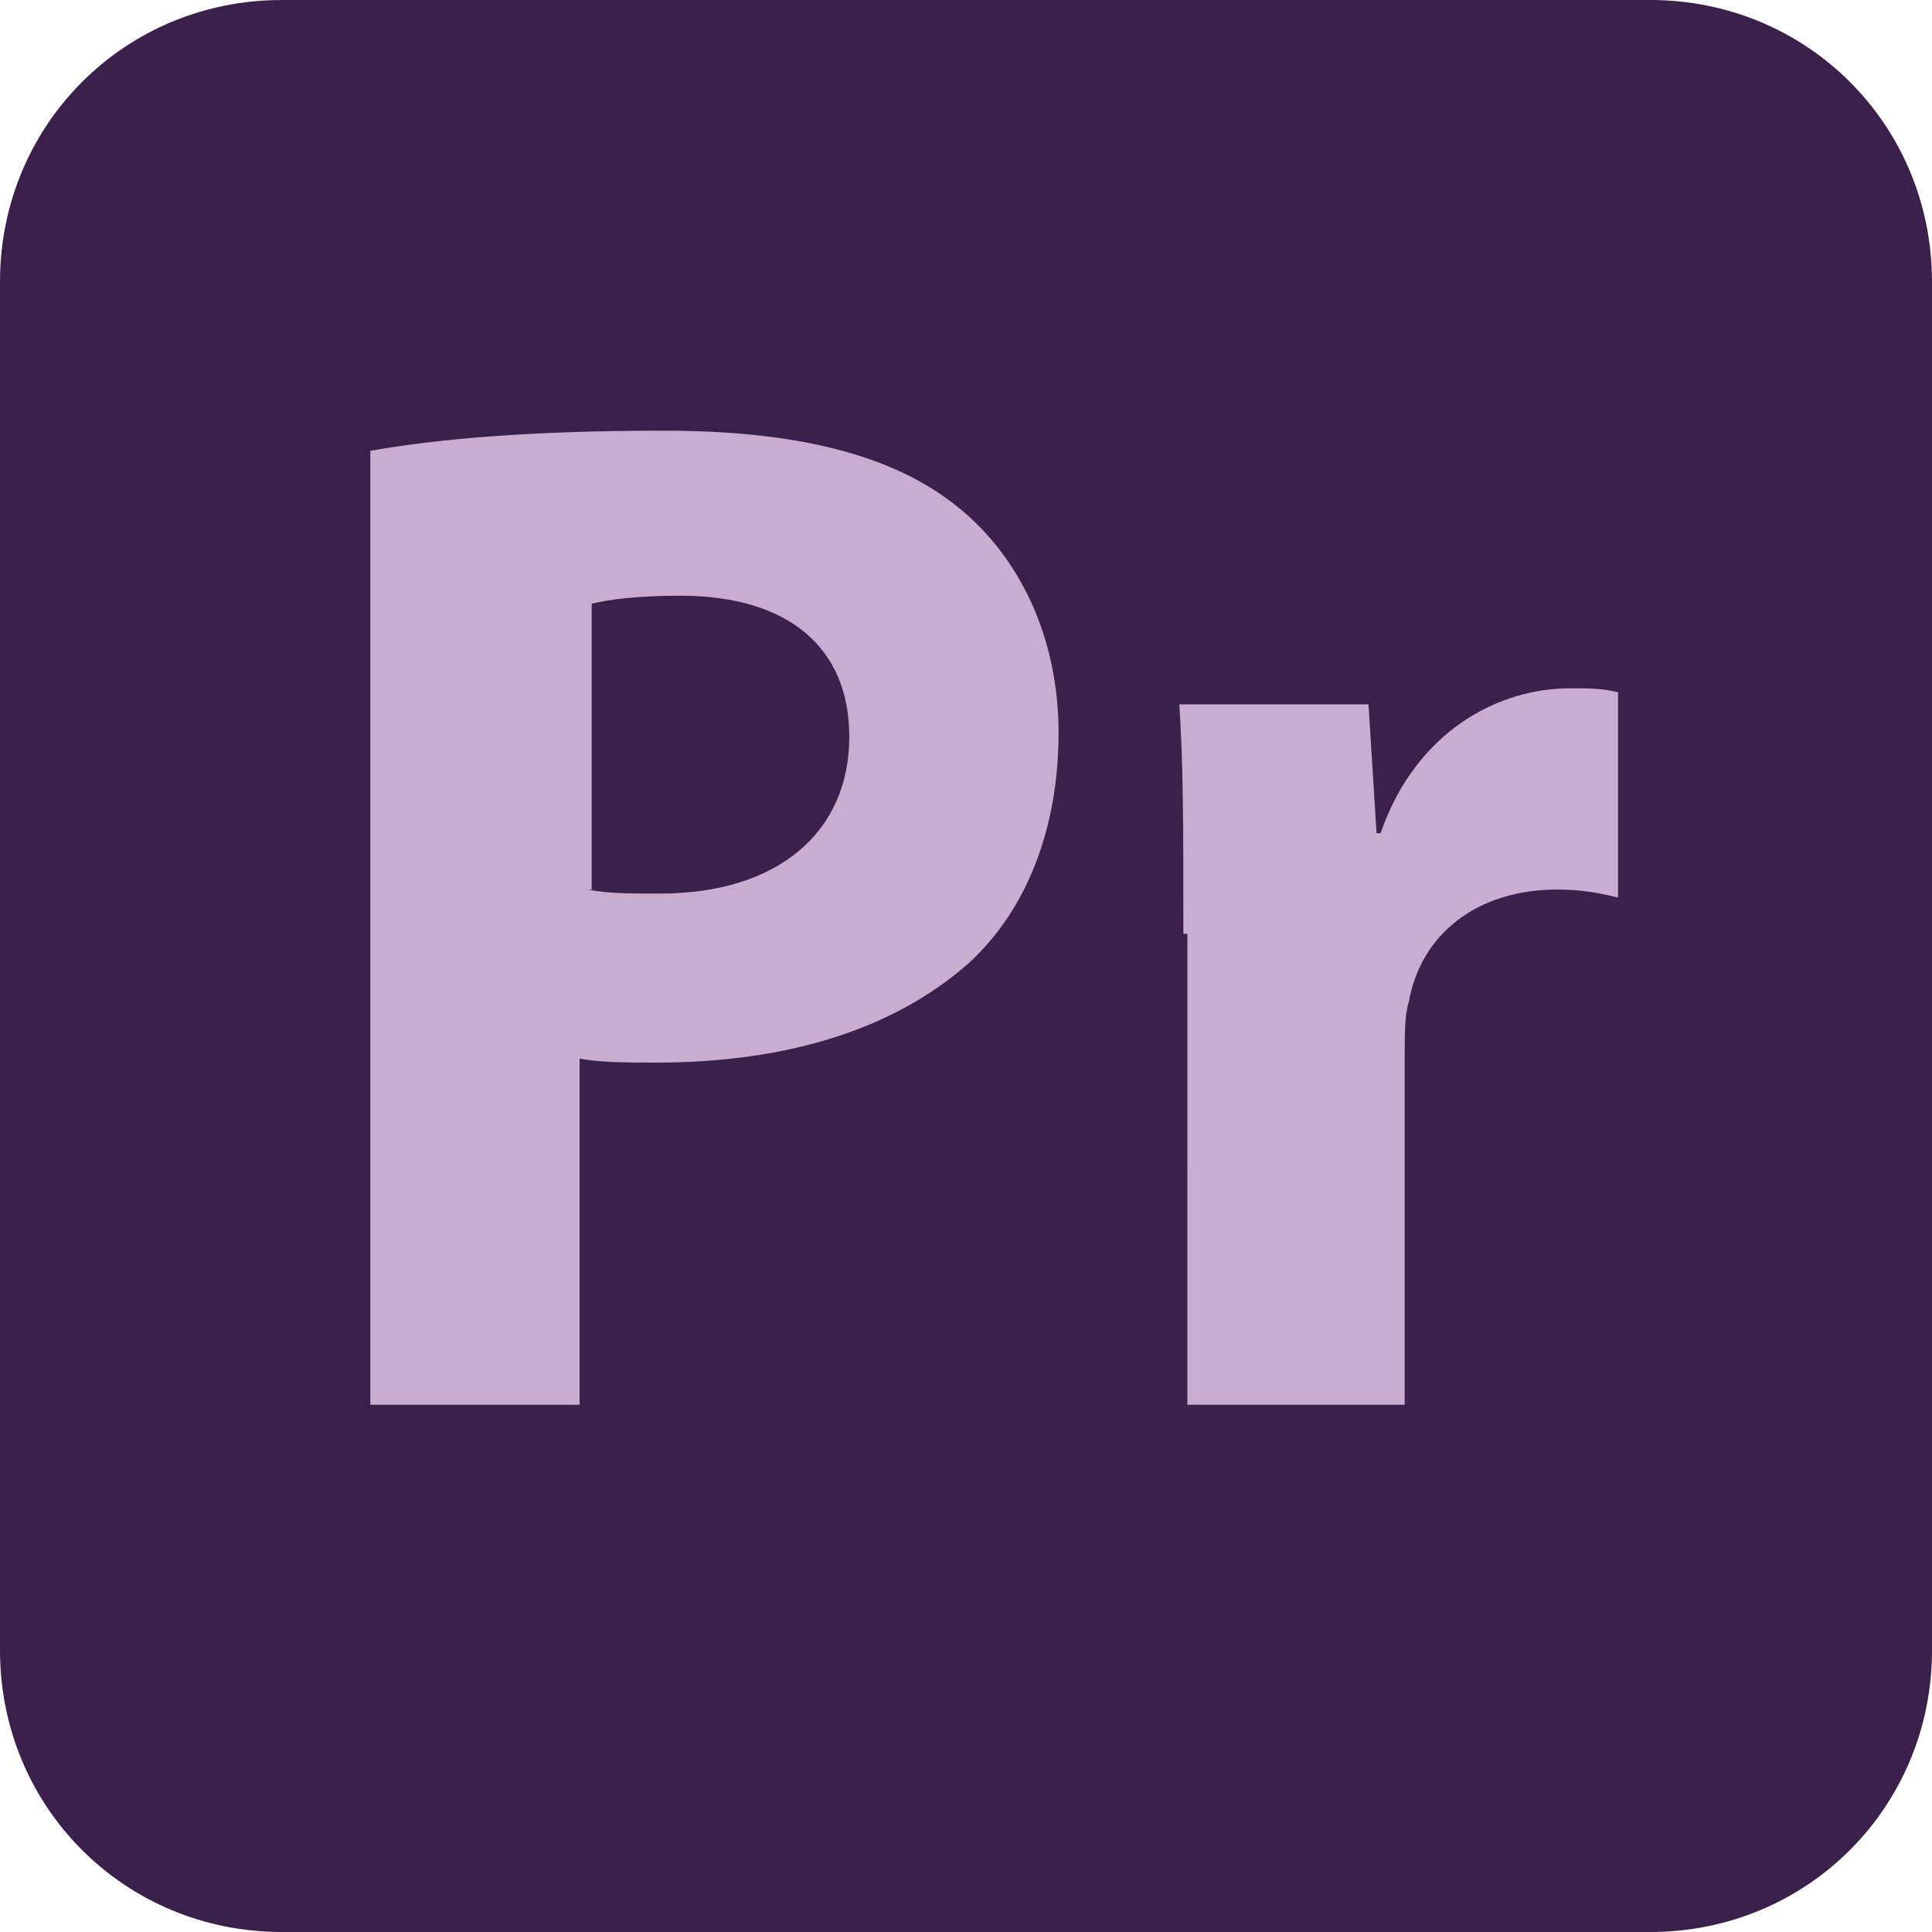<?xml version="1.0" encoding="utf-8"?>
<!-- Generator: Adobe Illustrator 24.0.2, SVG Export Plug-In . SVG Version: 6.00 Build 0)  -->
<svg version="1.1" id="圖層_1" xmlns="http://www.w3.org/2000/svg" xmlns:xlink="http://www.w3.org/1999/xlink" x="0px" y="0px"
	 viewBox="0 0 48 48" style="enable-background:new 0 0 48 48;" xml:space="preserve">
<style type="text/css">
	.st0{fill:#3B204B;}
	.st1{fill:#CAACD1;}
</style>
<g>
	<path class="st0" d="M41,0H7C3.1,0,0,3.1,0,7v34c0,3.9,3.1,7,7,7h34c3.9,0,7-3.1,7-7V7C48,3.1,44.9,0,41,0z"/>
	<g>
		<path class="st1" d="M9.2,11.2c1.7-0.3,4-0.5,7.3-0.5c3.3,0,5.7,0.6,7.3,1.9c1.5,1.2,2.5,3.2,2.5,5.6c0,2.4-0.8,4.4-2.2,5.7
			c-1.9,1.7-4.6,2.5-7.8,2.5c-0.7,0-1.4,0-1.9-0.1v8.6H9.2V11.2z M14.6,22.1c0.5,0.1,1,0.1,1.8,0.1c2.9,0,4.7-1.5,4.7-3.9
			c0-2.2-1.5-3.5-4.2-3.5c-1.1,0-1.8,0.1-2.2,0.2V22.1z"/>
		<path class="st1" d="M29.4,23.2c0-2.6,0-4.2-0.1-5.7h4.7l0.2,3.2h0.1c0.9-2.6,3-3.6,4.7-3.6c0.5,0,0.8,0,1.2,0.1v5.1
			c-0.4-0.1-0.9-0.2-1.5-0.2c-2,0-3.4,1.1-3.7,2.8c-0.1,0.3-0.1,0.8-0.1,1.2v8.8h-5.4V23.2z"/>
	</g>
</g>
</svg>

